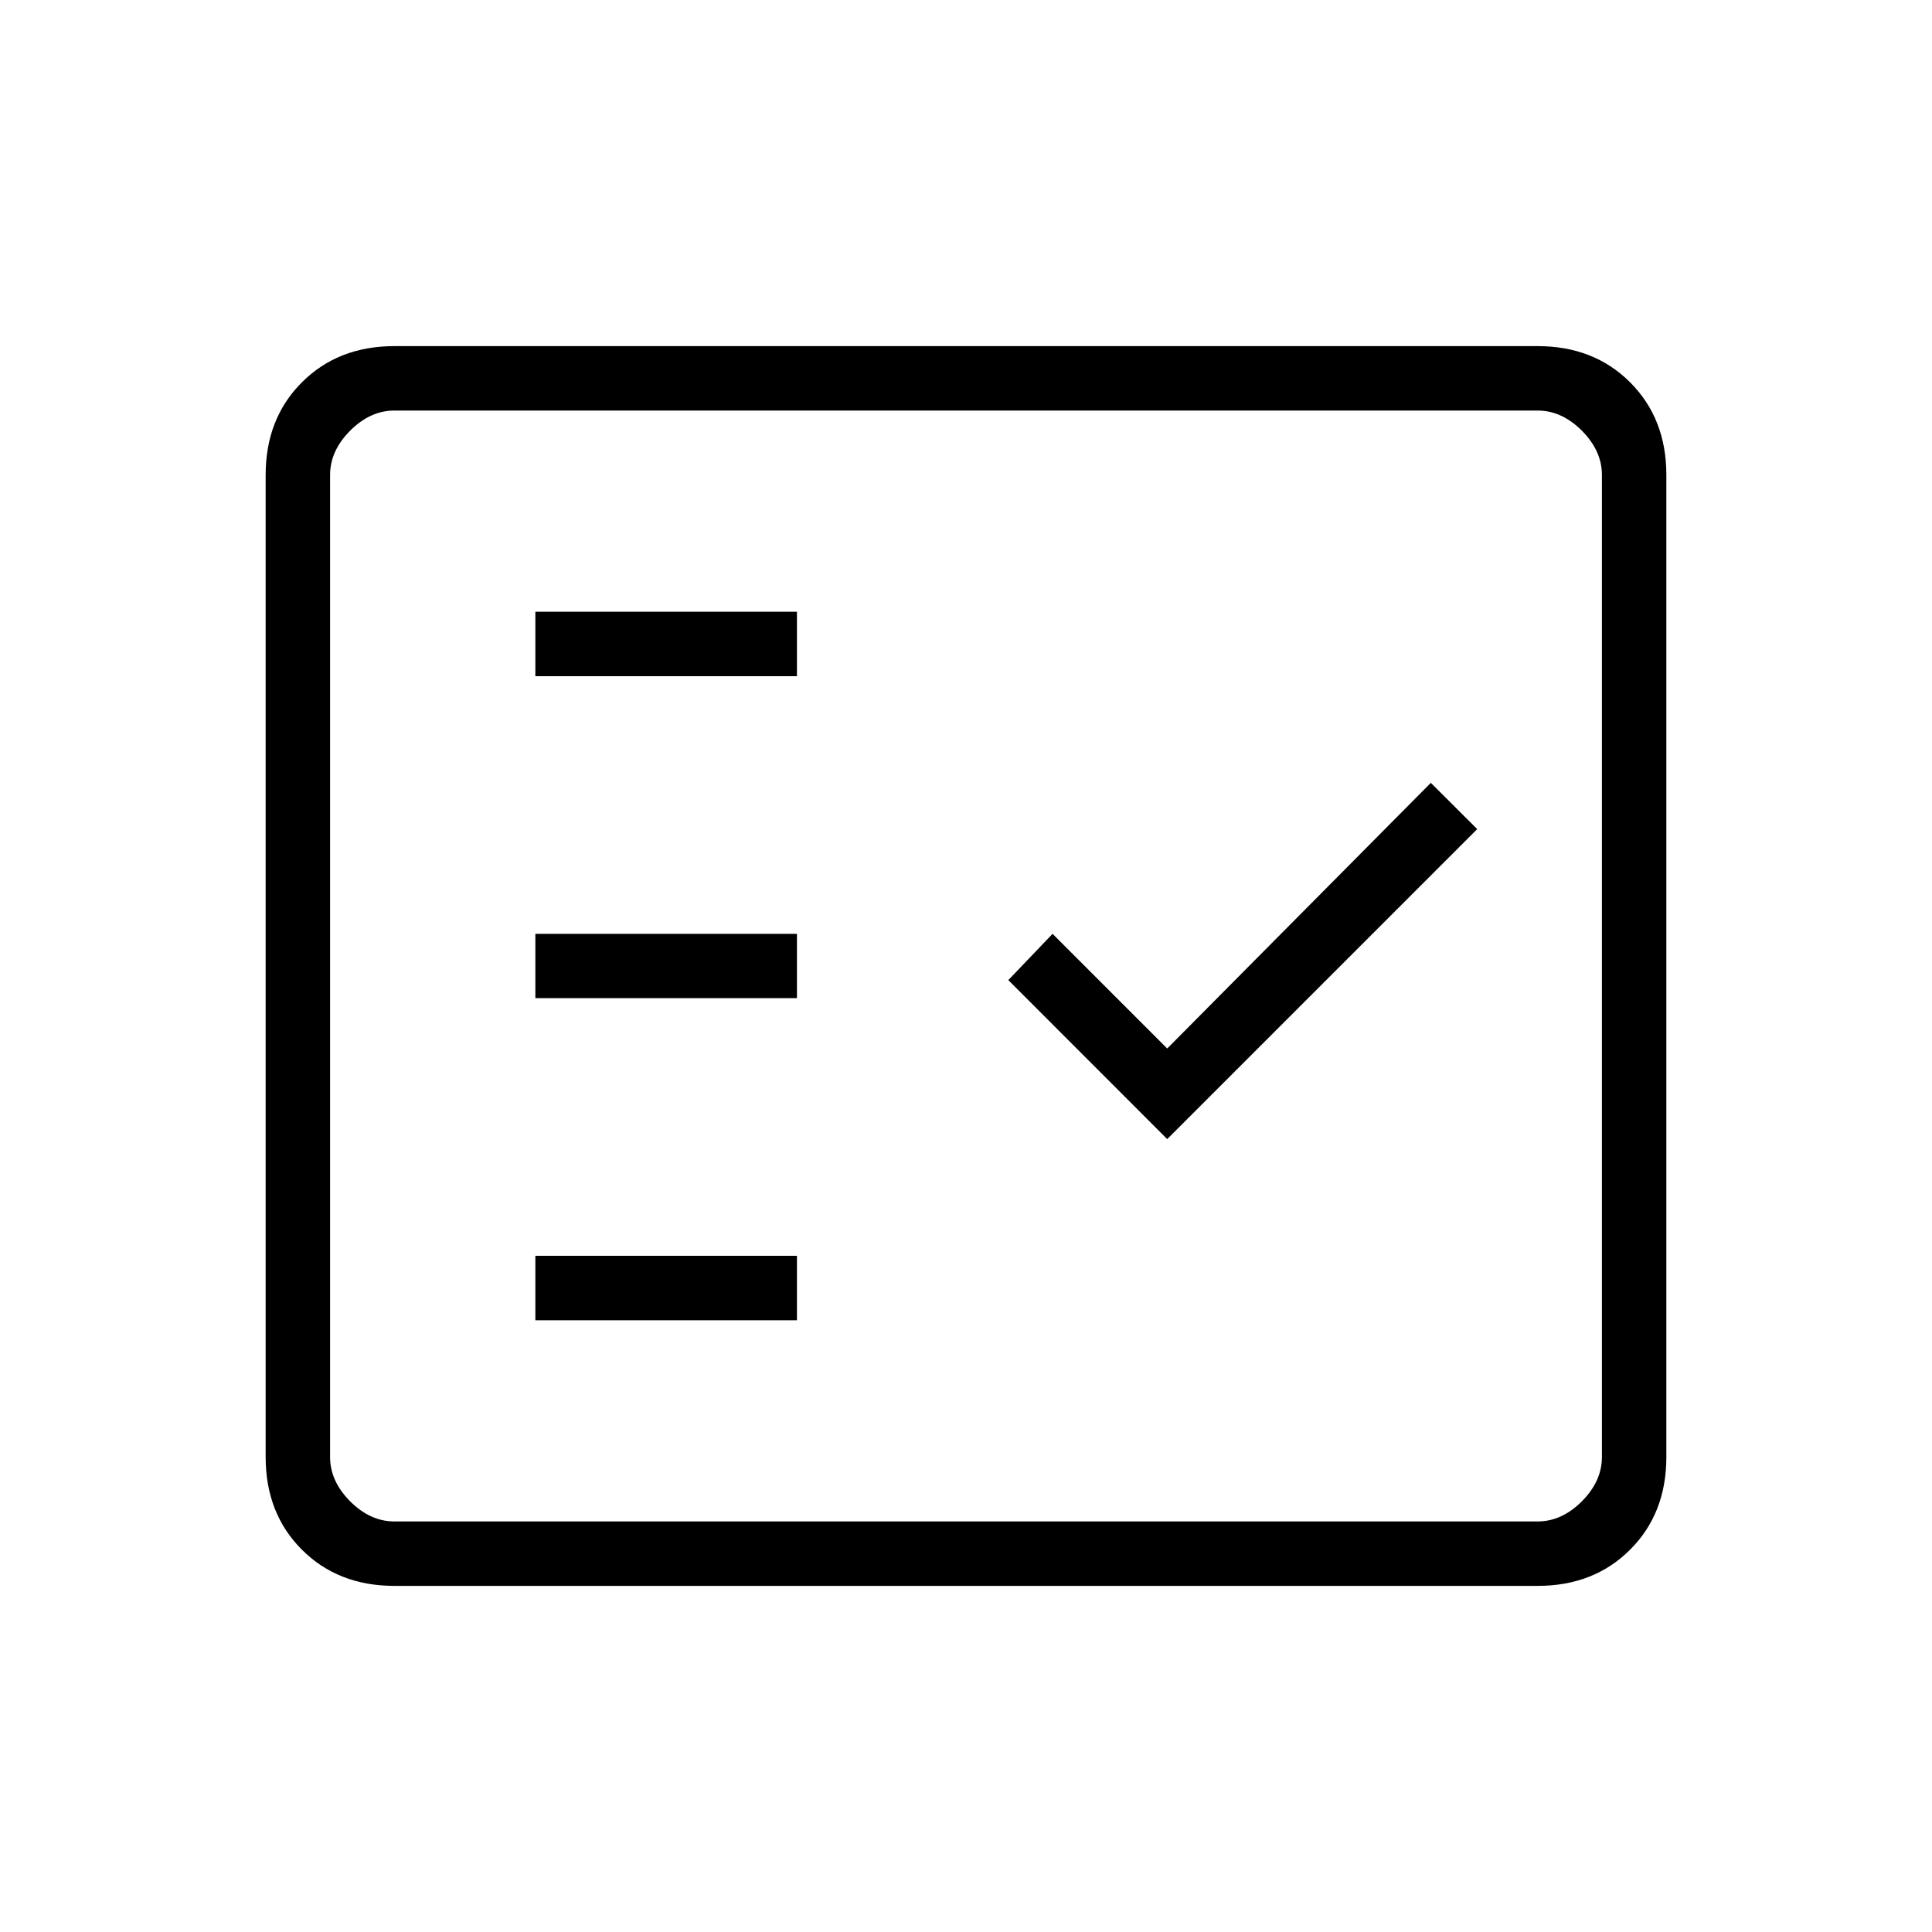 <svg xmlns="http://www.w3.org/2000/svg" height="20" width="20"><path d="M5.542 7H8.25V6.333H5.542ZM5.542 10.333H8.25V9.667H5.542ZM5.542 13.667H8.25V13H5.542ZM12.083 11.792 15.292 8.583 14.812 8.104 12.083 10.854 10.896 9.667 10.438 10.146ZM4.083 16.417Q3.5 16.417 3.125 16.042Q2.75 15.667 2.75 15.083V4.917Q2.75 4.333 3.125 3.958Q3.5 3.583 4.083 3.583H15.917Q16.5 3.583 16.875 3.958Q17.25 4.333 17.25 4.917V15.083Q17.25 15.667 16.875 16.042Q16.5 16.417 15.917 16.417ZM4.083 15.75H15.917Q16.167 15.75 16.375 15.542Q16.583 15.333 16.583 15.083V4.917Q16.583 4.667 16.375 4.458Q16.167 4.25 15.917 4.25H4.083Q3.833 4.25 3.625 4.458Q3.417 4.667 3.417 4.917V15.083Q3.417 15.333 3.625 15.542Q3.833 15.75 4.083 15.75ZM3.417 15.75Q3.417 15.75 3.417 15.542Q3.417 15.333 3.417 15.083V4.917Q3.417 4.667 3.417 4.458Q3.417 4.25 3.417 4.25Q3.417 4.25 3.417 4.458Q3.417 4.667 3.417 4.917V15.083Q3.417 15.333 3.417 15.542Q3.417 15.75 3.417 15.75Z"/></svg>